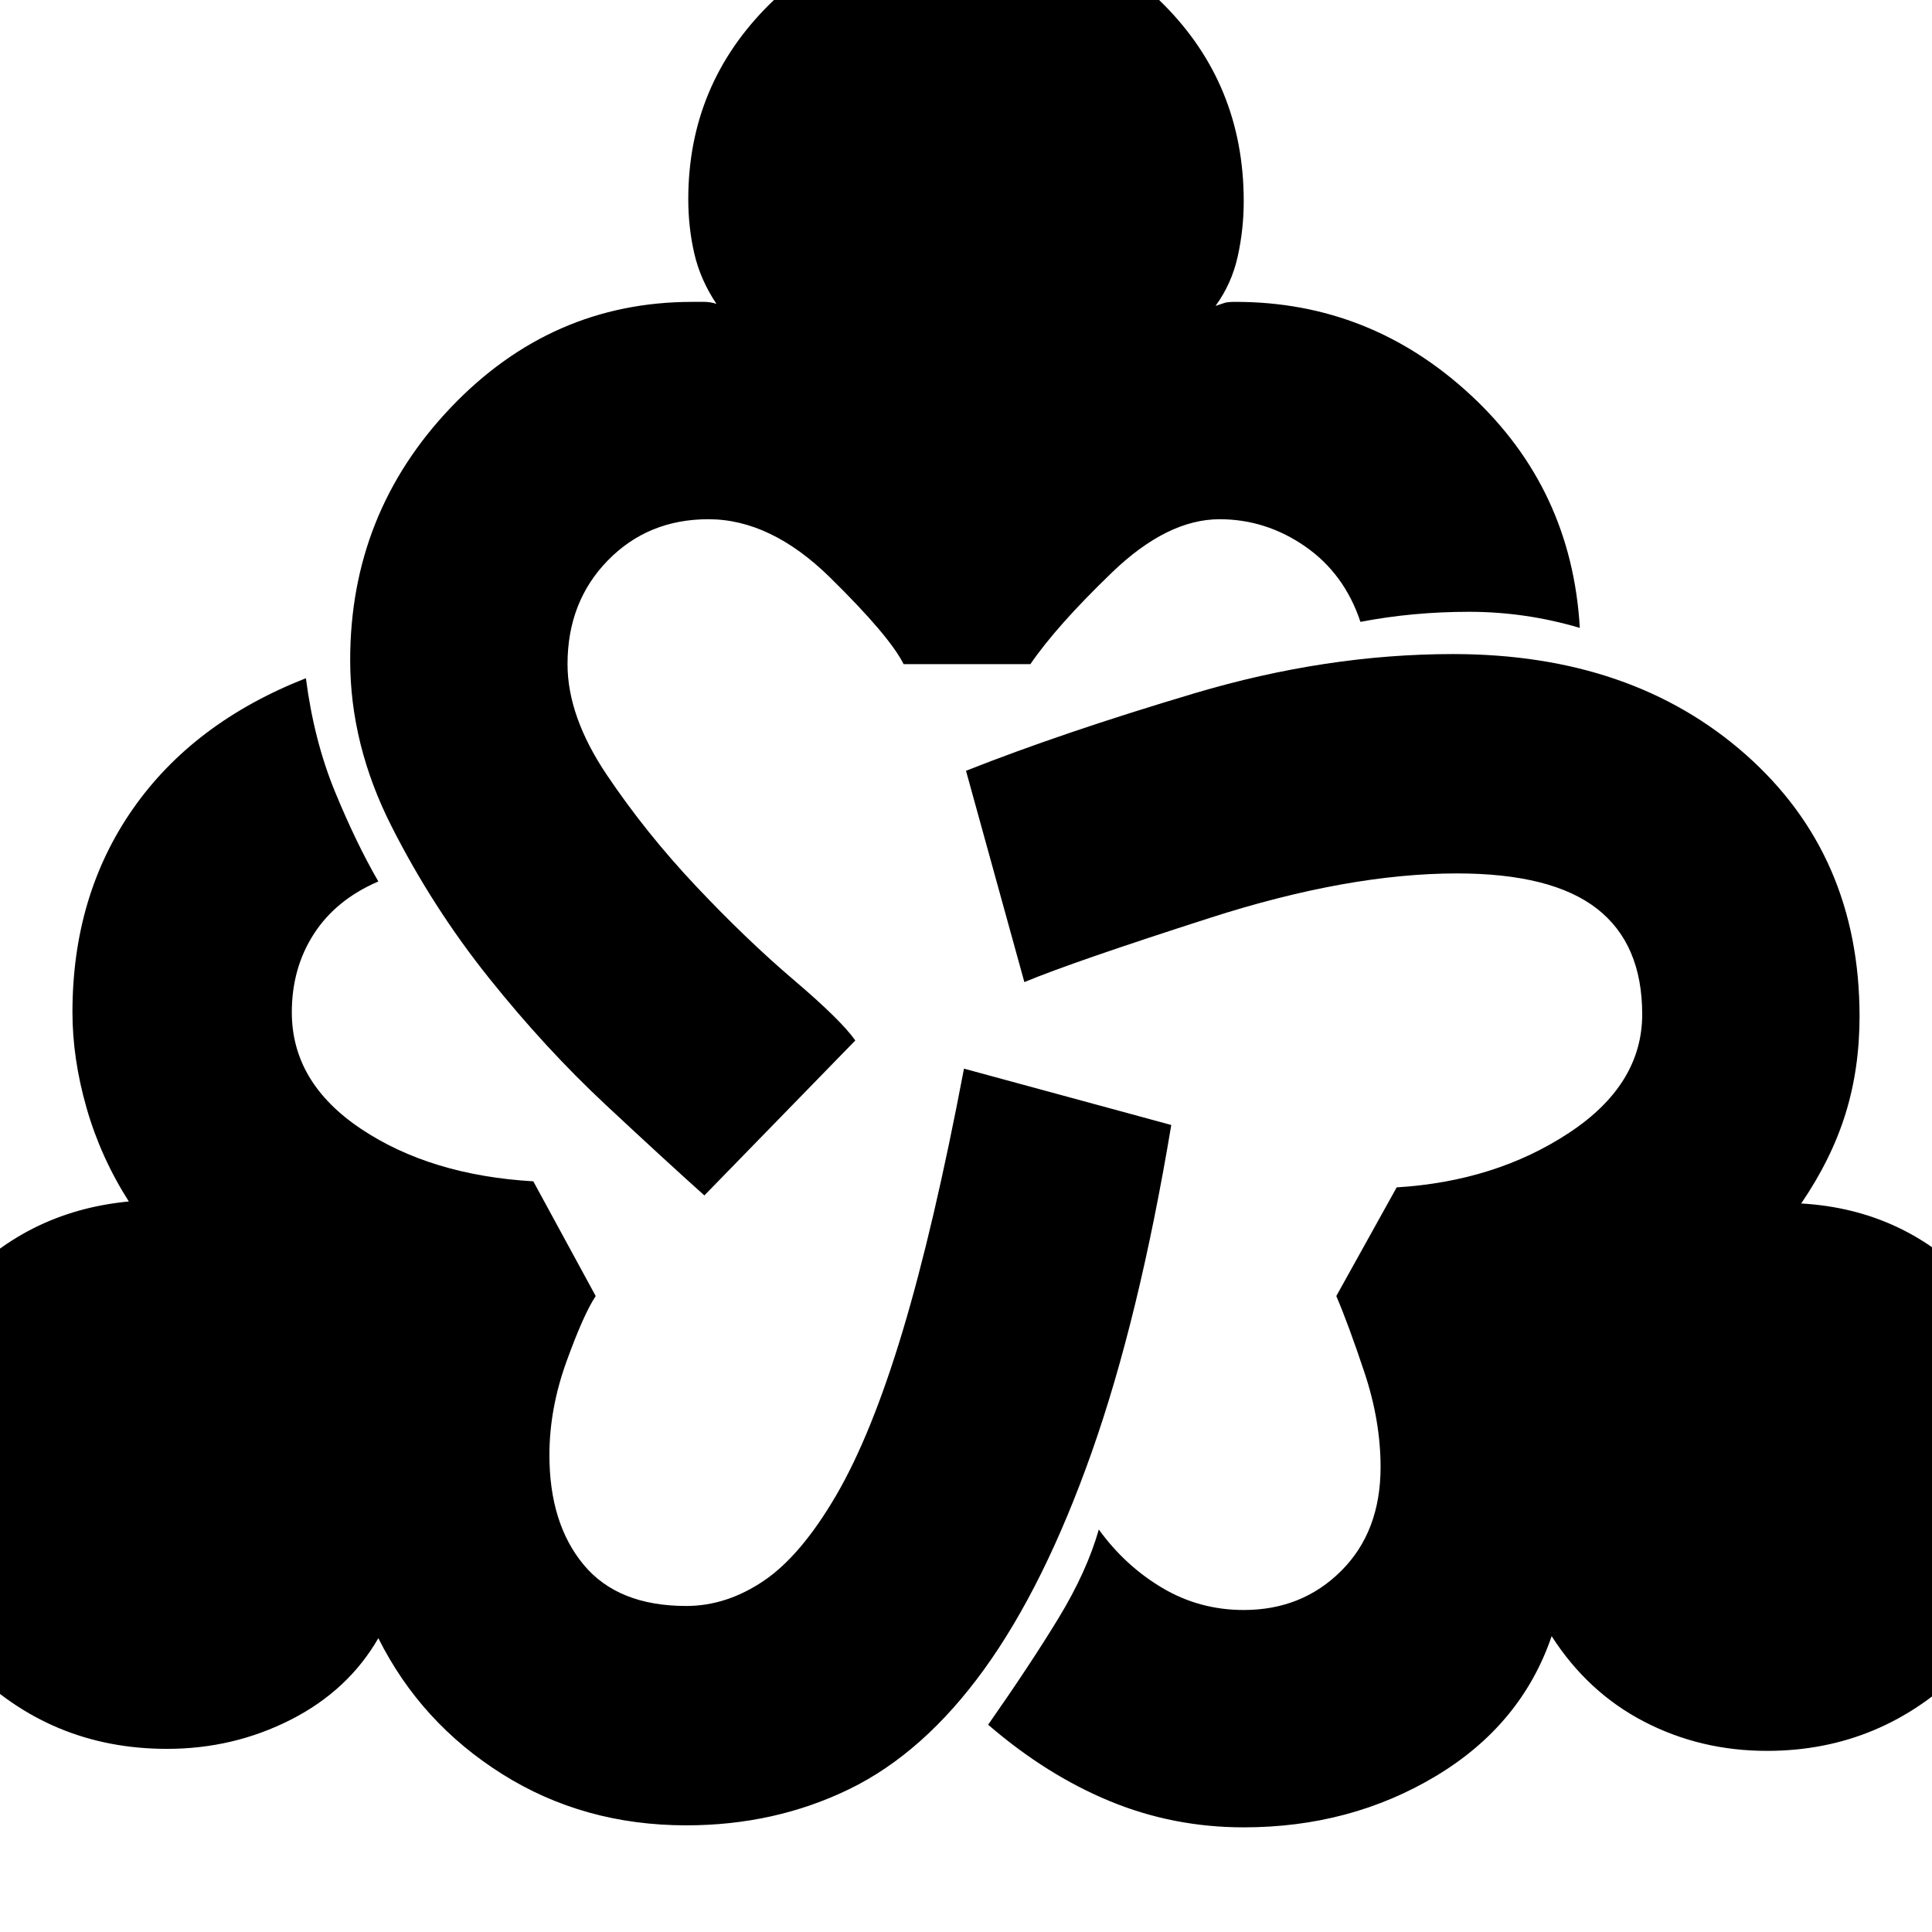 <svg xmlns="http://www.w3.org/2000/svg" height="20" viewBox="0 -960 960 960" width="20"><path d="M341-53q-51 0-91.5-25.5T188-146q-15 26-43.5 40.5T83-91q-58 0-98.5-41T-56-230q0-51 34-89.5T64-363q-14-22-21-46.5T36-457q0-58 30-101t86-65q4 31 14.5 56.5T188-522q-21 9-32 26t-11 39q0 35 34.5 58t85.5 26l31 57q-6 9-14.5 32.5T273-237q0 34 17 54.5t51 20.5q20 0 38.5-12.5t36-42.5q17.5-30 33-81.5T479-429l103 28q-16 96-39.5 162.5t-53.5 108Q459-89 422-71t-81 18Zm9-313q-19-17-49-45t-58-63q-28-35-48.5-75.5T174-632q0-73 50-125.5T344-810h6q3 0 6 1-8-12-11-25t-3-27q0-57 40.5-97t97.5-40q58 0 98 40t40 98q0 14-3 27.5T604-808l4.5-1.5q1.5-.5 5.5-.5 67 0 117 46.5T785-648q-27-8-55-8t-54 5q-8-24-27.5-37.5T606-702q-26 0-53.5 26.5T512-630h-63q-7-14-36.5-43T352-702q-30 0-50 20.5T282-630q0 26 19.5 55t44.5 55.5q25 26.5 48.5 46.5t30.5 30l-75 77ZM618-52q-35 0-66.5-13T491-103q21-30 35-53t20-44q13 18 31.5 29t40.5 11q29 0 48.5-19.5T686-231q0-23-8-47t-14-38l30-54q49-3 85.5-27t36.5-59q0-35-22.5-52.5T724-526q-54 0-122.5 22T509-472l-29-105q48-19 113.5-38.5T722-635q89 0 145.5 50T924-455q0 26-7 48.5T895-362q52 3 87 41t35 91q0 58-41 99t-98 41q-33 0-61-14.5T771-147q-15 44-57.5 69.5T618-52Z"/></svg>